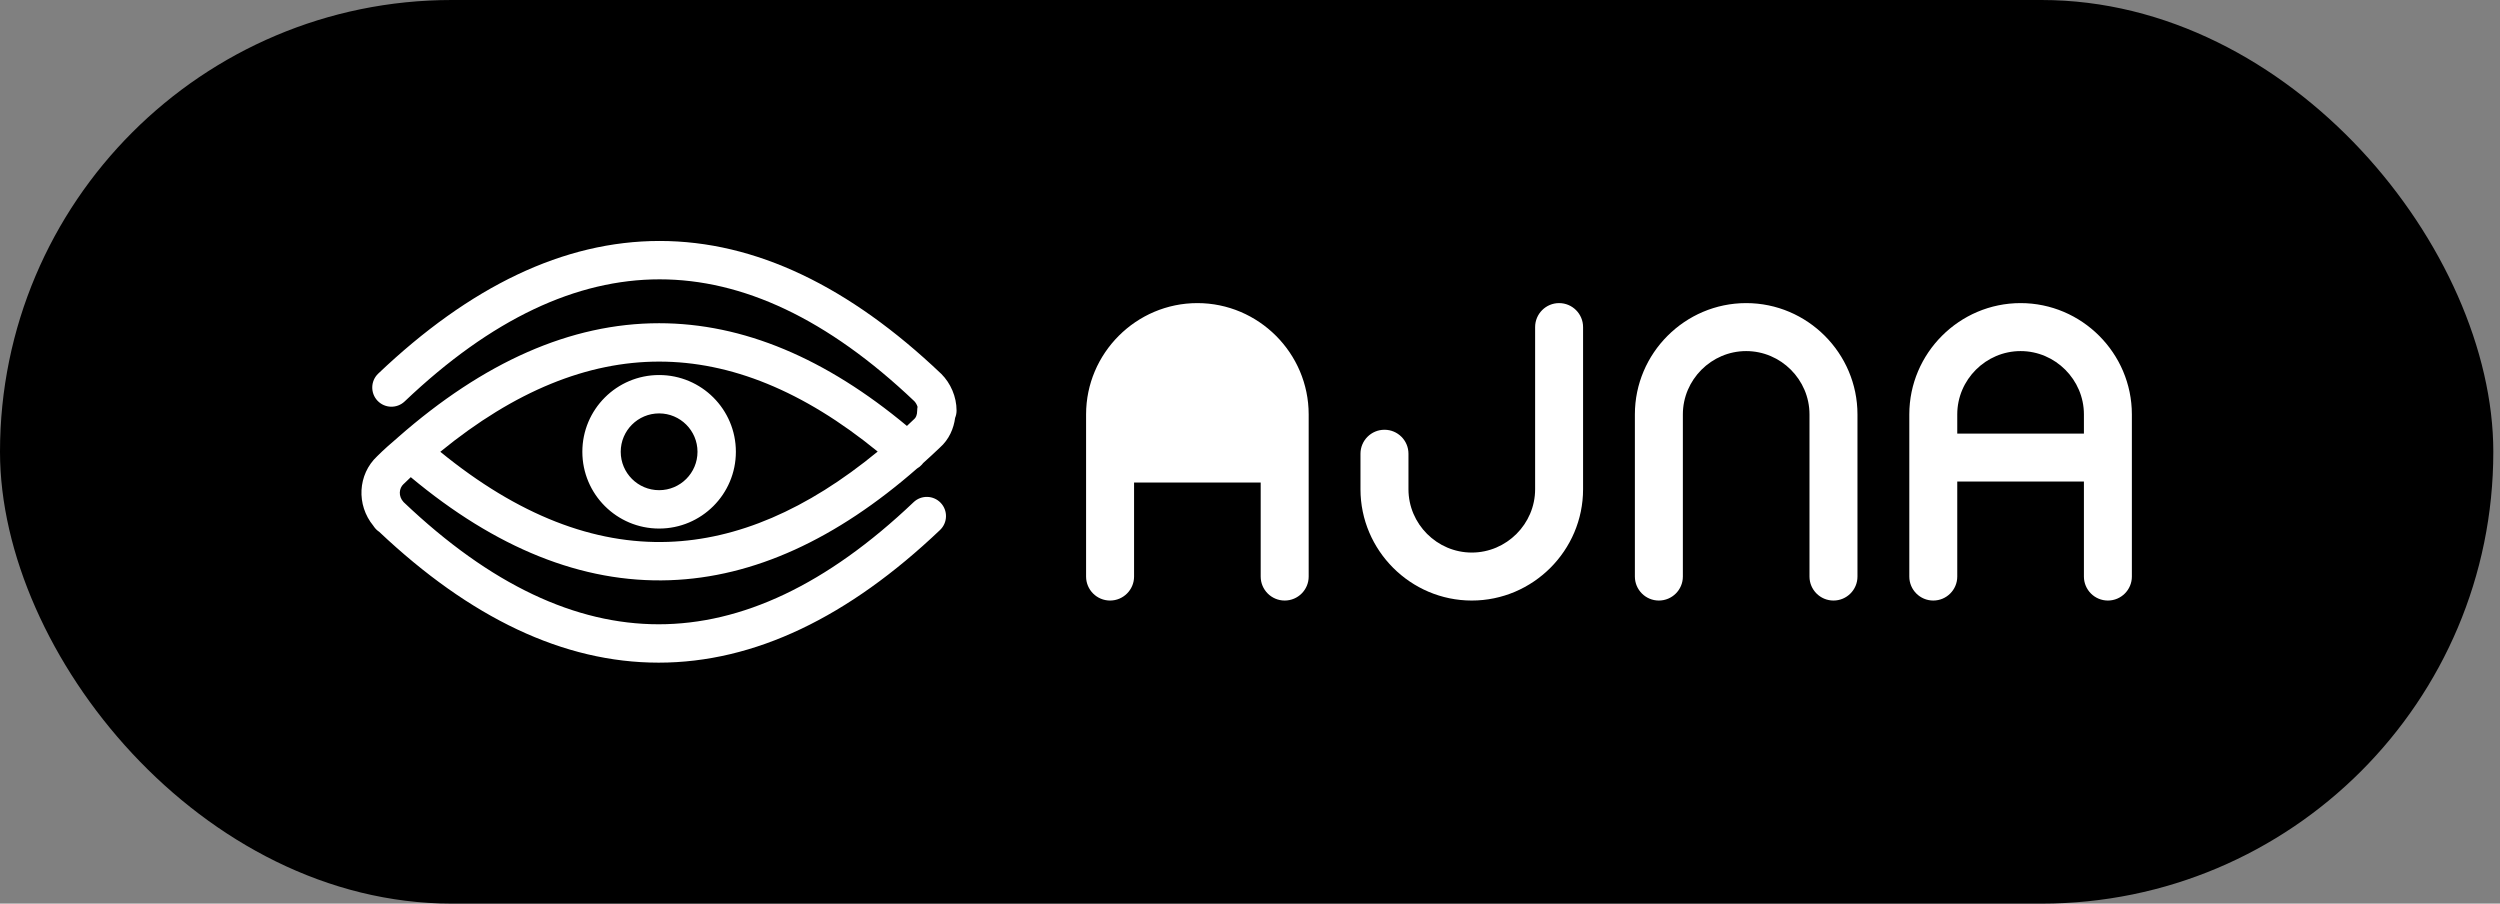 <svg width="83" height="30" viewBox="0 0 83 30" fill="none" xmlns="http://www.w3.org/2000/svg">
  <rect x="0" y="0" width="83" height="30" fill="#808080" stroke="none"/>
  <rect width="82.778" height="30" rx="15" fill="url(#paint0_linear_2189_85698)"/>
    <path fillRule="evenodd" clipRule="evenodd" d="M21.899 8C25.086 8 28.205 9.515 31.241 12.404L31.253 12.415C31.558 12.72 31.758 13.167 31.758 13.63C31.758 13.716 31.741 13.798 31.71 13.873C31.664 14.221 31.514 14.588 31.199 14.865C31.015 15.04 30.831 15.211 30.646 15.376C30.636 15.391 30.624 15.406 30.611 15.42C30.562 15.476 30.506 15.521 30.445 15.555C27.767 17.898 25.03 19.166 22.235 19.263C19.317 19.365 16.449 18.187 13.638 15.842C13.563 15.911 13.489 15.982 13.415 16.056C13.408 16.062 13.402 16.068 13.396 16.073C13.249 16.209 13.217 16.473 13.398 16.668L13.403 16.673C16.292 19.422 19.113 20.726 21.867 20.726C24.621 20.726 27.442 19.422 30.331 16.673C30.586 16.43 30.989 16.44 31.232 16.695C31.474 16.95 31.464 17.353 31.209 17.596C28.173 20.485 25.054 22 21.867 22C18.703 22 15.605 20.506 12.59 17.657C12.528 17.616 12.462 17.557 12.407 17.474C12.403 17.468 12.399 17.462 12.395 17.456C11.825 16.763 11.876 15.753 12.522 15.147C12.753 14.916 12.983 14.718 13.195 14.536C13.204 14.528 13.213 14.519 13.223 14.511C16.052 12.029 18.939 10.731 21.883 10.731C24.677 10.731 27.42 11.9 30.11 14.141C30.183 14.073 30.256 14.004 30.33 13.933C30.338 13.925 30.347 13.918 30.355 13.91C30.4 13.872 30.451 13.786 30.451 13.63C30.451 13.587 30.456 13.546 30.463 13.507C30.441 13.436 30.403 13.369 30.356 13.32C27.469 10.576 24.651 9.274 21.899 9.274C19.145 9.274 16.324 10.578 13.435 13.327C13.18 13.57 12.777 13.56 12.534 13.305C12.292 13.05 12.302 12.647 12.557 12.404C15.593 9.515 18.712 8 21.899 8ZM29.139 14.992C26.662 12.97 24.248 12.005 21.883 12.005C19.515 12.005 17.099 12.972 14.618 14.999C17.206 17.112 19.726 18.076 22.191 17.99C24.46 17.911 26.774 16.939 29.139 14.992ZM20.608 14.999C20.608 14.296 21.179 13.725 21.883 13.725C22.586 13.725 23.157 14.296 23.157 14.999C23.157 15.703 22.586 16.274 21.883 16.274C21.179 16.274 20.608 15.703 20.608 14.999ZM21.883 12.451C20.475 12.451 19.334 13.592 19.334 14.999C19.334 16.407 20.475 17.548 21.883 17.548C23.29 17.548 24.431 16.407 24.431 14.999C24.431 13.592 23.29 12.451 21.883 12.451Z" fill="white"/>
    <path fillRule="evenodd" clipRule="evenodd" d="M63.389 13.758C63.389 11.726 65.051 10.063 67.084 10.063C69.116 10.063 70.778 11.726 70.778 13.758V15.191V19.142C70.778 19.581 70.422 19.938 69.982 19.938C69.542 19.938 69.186 19.581 69.186 19.142V15.988H64.981V19.142C64.981 19.581 64.625 19.938 64.185 19.938C63.745 19.938 63.389 19.581 63.389 19.142V15.191V13.758ZM64.981 14.395H69.186V13.758C69.186 12.605 68.236 11.656 67.084 11.656C65.931 11.656 64.981 12.605 64.981 13.758V14.395ZM39.753 10.063C37.721 10.063 36.058 11.726 36.058 13.758V15.209L36.058 15.223L36.058 15.237V19.142C36.058 19.581 36.414 19.938 36.854 19.938C37.294 19.938 37.651 19.581 37.651 19.142V16.02H41.855V19.142C41.855 19.581 42.212 19.938 42.652 19.938C43.092 19.938 43.448 19.581 43.448 19.142V13.758C43.448 11.726 41.785 10.063 39.753 10.063ZM41.855 14.427V13.758C41.855 12.606 40.906 11.656 39.753 11.656C38.6 11.656 37.651 12.606 37.651 13.758V14.427H41.855ZM54.278 13.758C54.278 11.726 55.941 10.063 57.973 10.063C60.006 10.063 61.668 11.726 61.668 13.758V19.142C61.668 19.581 61.312 19.938 60.872 19.938C60.432 19.938 60.075 19.581 60.075 19.142V13.758C60.075 12.605 59.126 11.656 57.973 11.656C56.82 11.656 55.871 12.605 55.871 13.758V19.142C55.871 19.581 55.514 19.938 55.074 19.938C54.635 19.938 54.278 19.581 54.278 19.142V13.758ZM52.558 10.86C52.558 10.42 52.202 10.063 51.762 10.063C51.322 10.063 50.966 10.42 50.966 10.86V16.243C50.966 17.396 50.016 18.345 48.863 18.345C47.71 18.345 46.761 17.396 46.761 16.243V15.064C46.761 14.624 46.404 14.268 45.965 14.268C45.525 14.268 45.168 14.624 45.168 15.064V16.243C45.168 18.275 46.831 19.938 48.863 19.938C50.896 19.938 52.558 18.275 52.558 16.243V10.86Z" fill="white"/>
  <defs>
  <linearGradient id="paint0_linear_2189_85698" x1="0" y1="15" x2="82.778" y2="15" gradientUnits="userSpaceOnUse">
    <stop stopColor="#F154DB"/>
    <stop offset="1" stopColor="#974EEA"/>
  </linearGradient>
  </defs>
</svg>
